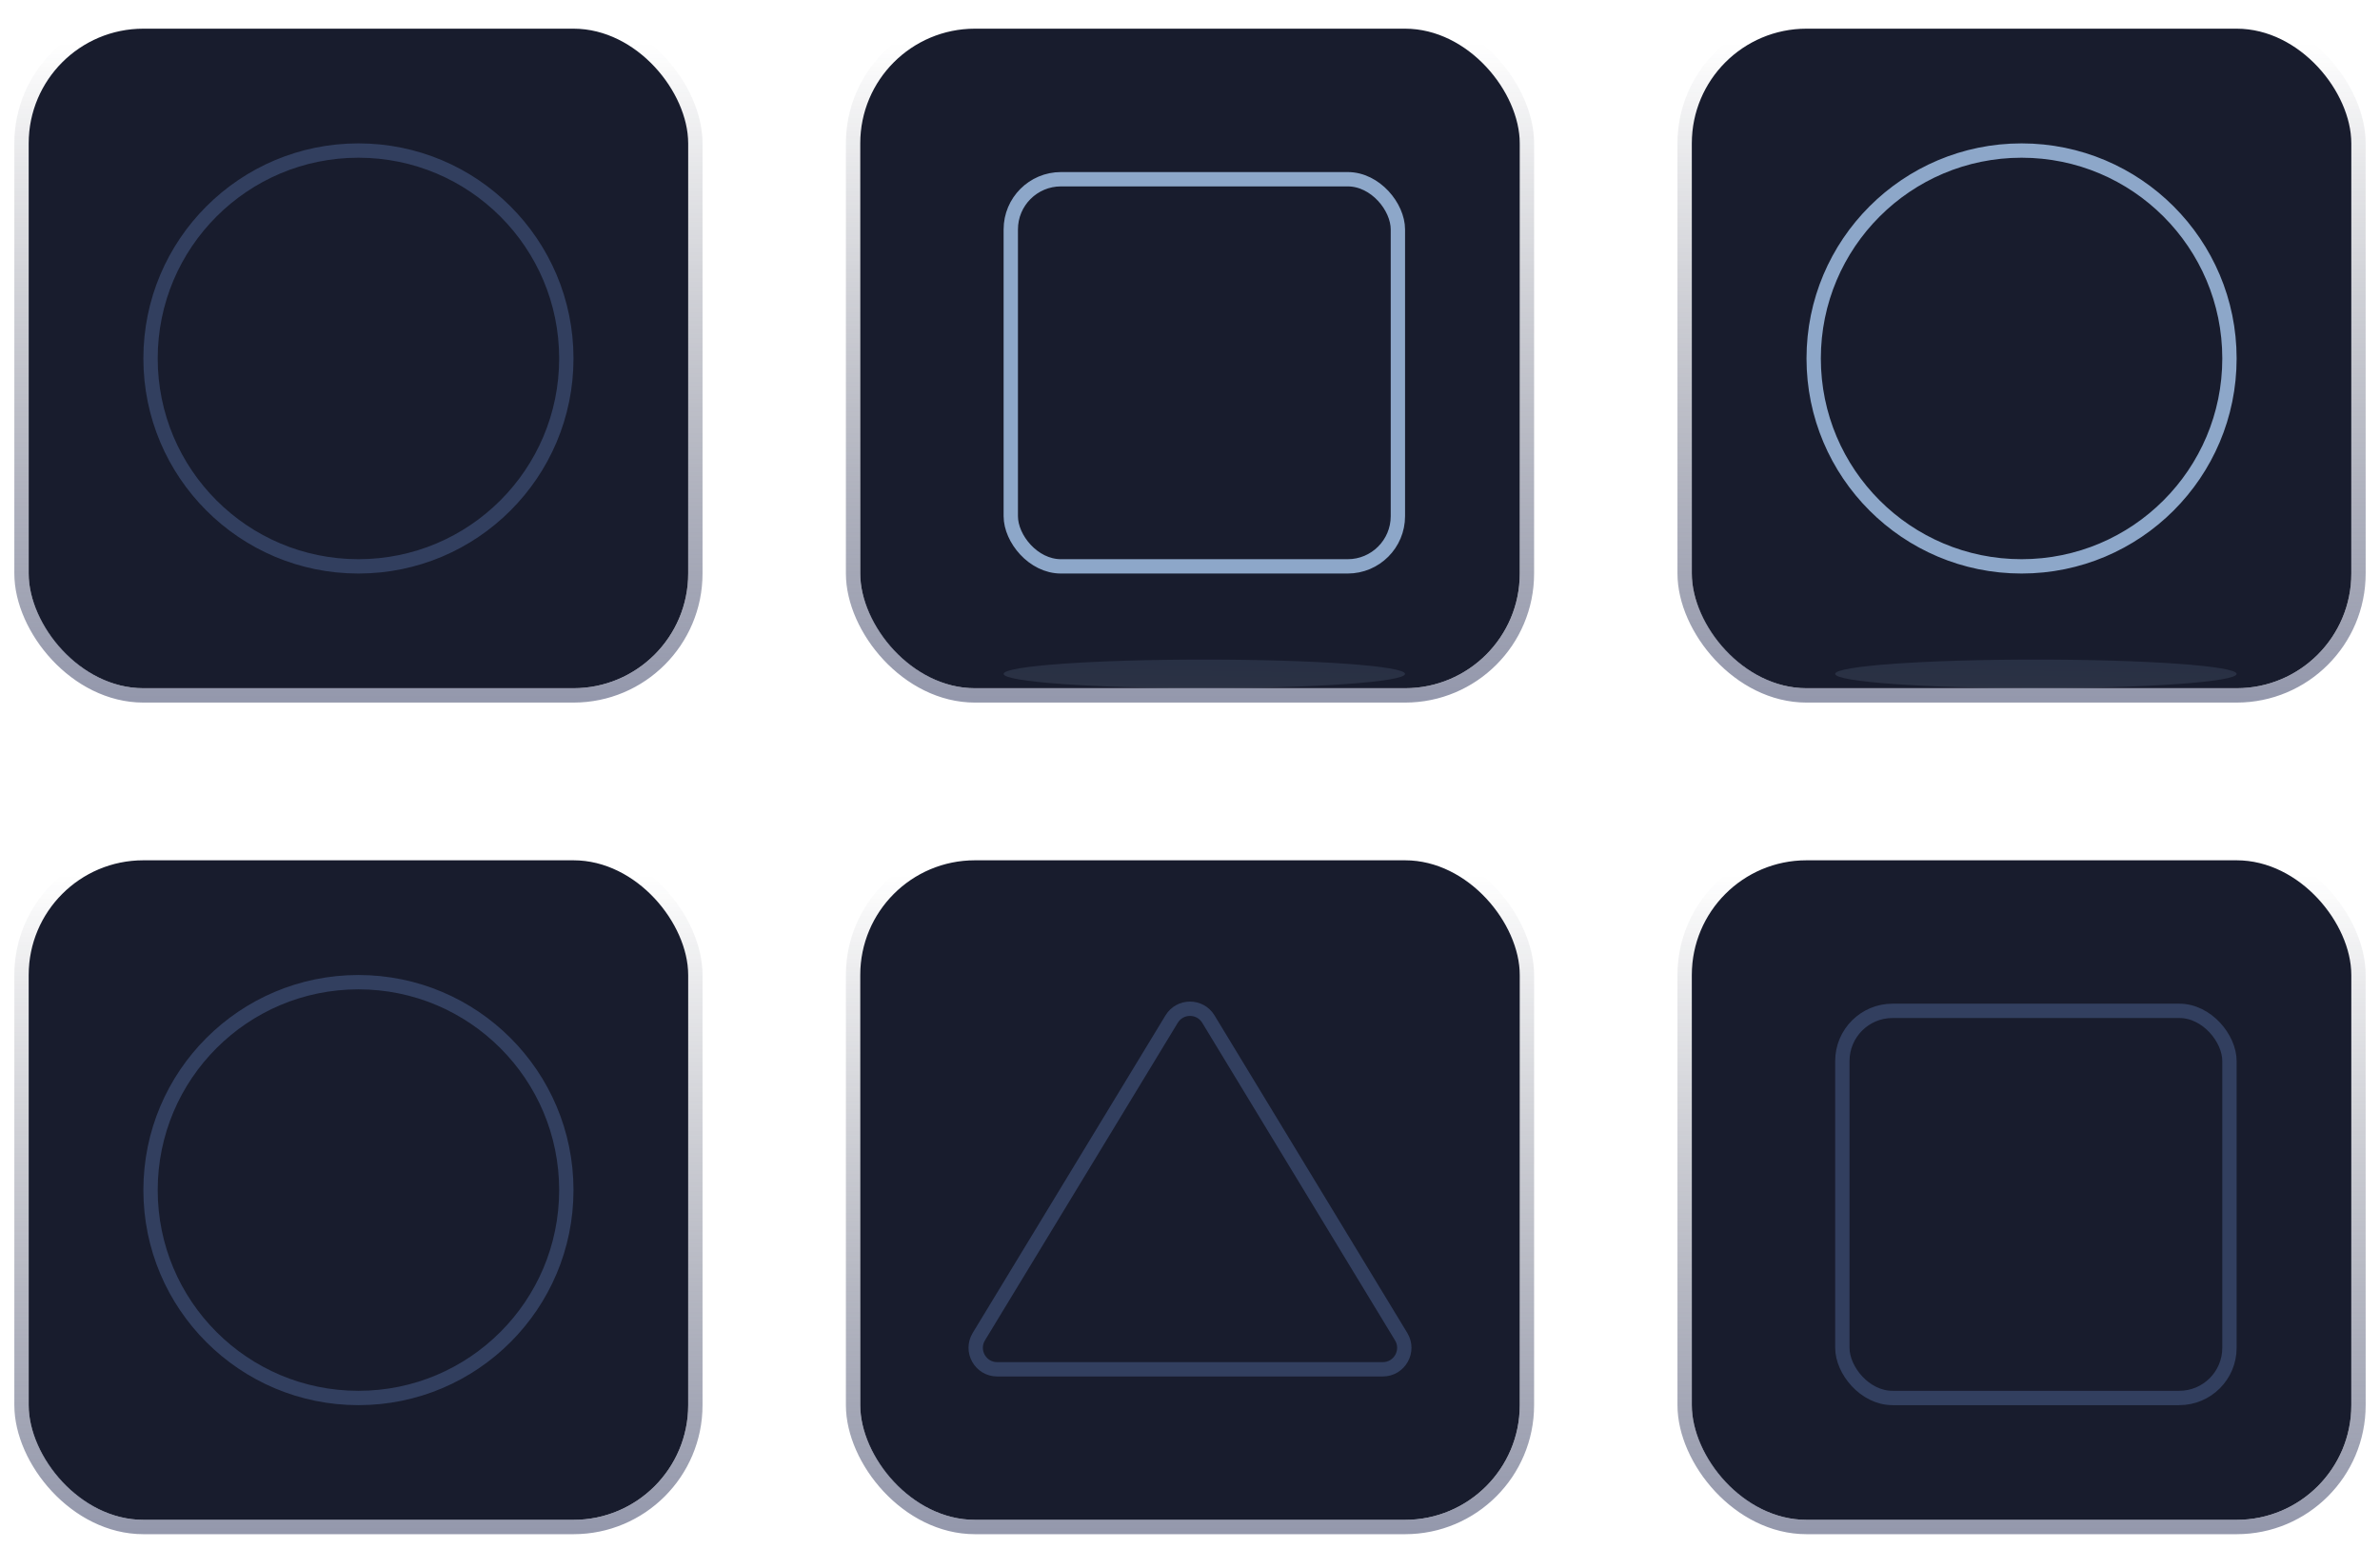 						<svg width="83" height="54" viewBox="0 0 83 54" fill="none" xmlns="http://www.w3.org/2000/svg">
							<rect x="1" y="1" width="23" height="23" rx="4" fill="#181C2D"/>
							<circle cx="12.5" cy="12.5" r="7.25" stroke="#323F5F" stroke-width="0.5"/>
							<rect x="24.25" y="24.25" width="23.5" height="23.5" rx="4.25" transform="rotate(-180 24.25 24.25)" stroke="url(#paint0_linear_2694_9986)" stroke-width="0.5"/>
							<rect x="1" y="30" width="23" height="23" rx="4" fill="#181C2D"/>
							<rect x="24.25" y="53.25" width="23.5" height="23.5" rx="4.25" transform="rotate(-180 24.25 53.25)" stroke="url(#paint1_linear_2694_9986)" stroke-width="0.5"/>
							<circle cx="12.5" cy="41.5" r="7.25" stroke="#323F5F" stroke-width="0.5"/>
							<rect x="30" y="1" width="23" height="23" rx="4" fill="#181C2D"/>
							<rect x="35.25" y="6.25" width="13.5" height="13.5" rx="1.75" stroke="#8DA7C9" stroke-width="0.5"/>
							<g opacity="0.12" filter="url(#filter0_f_2694_9986)">
							<ellipse cx="42" cy="23.5" rx="7" ry="0.5" fill="url(#paint2_linear_2694_9986)"/>
							</g>
							<rect x="53.25" y="24.25" width="23.5" height="23.5" rx="4.25" transform="rotate(-180 53.25 24.25)" stroke="url(#paint3_linear_2694_9986)" stroke-width="0.5"/>
							<rect x="30" y="30" width="23" height="23" rx="4" fill="#181C2D"/>
							<rect x="53.25" y="53.25" width="23.5" height="23.5" rx="4.25" transform="rotate(-180 53.25 53.25)" stroke="url(#paint4_linear_2694_9986)" stroke-width="0.5"/>
							<path d="M40.859 35.538C41.151 35.057 41.849 35.057 42.141 35.538L48.864 46.611C49.167 47.111 48.808 47.75 48.223 47.75H34.777C34.192 47.75 33.833 47.111 34.136 46.611L40.859 35.538Z" stroke="#323F5F" stroke-width="0.5"/>
							<rect x="59" y="1" width="23" height="23" rx="4" fill="#181C2D"/>
							<g opacity="0.12" filter="url(#filter1_f_2694_9986)">
							<ellipse cx="71" cy="23.5" rx="7" ry="0.5" fill="url(#paint5_linear_2694_9986)"/>
							</g>
							<rect x="82.25" y="24.25" width="23.5" height="23.5" rx="4.25" transform="rotate(-180 82.25 24.25)" stroke="url(#paint6_linear_2694_9986)" stroke-width="0.5"/>
							<circle cx="70.5" cy="12.5" r="7.25" stroke="#8DA7C9" stroke-width="0.5"/>
							<rect x="59" y="30" width="23" height="23" rx="4" fill="#181C2D"/>
							<rect x="82.25" y="53.25" width="23.5" height="23.5" rx="4.25" transform="rotate(-180 82.25 53.25)" stroke="url(#paint7_linear_2694_9986)" stroke-width="0.5"/>
							<rect x="64.25" y="35.25" width="13.5" height="13.5" rx="1.75" stroke="#323F5F" stroke-width="0.5"/>
							<defs>
							<filter id="filter0_f_2694_9986" x="33" y="21" width="18" height="5" filterUnits="userSpaceOnUse" color-interpolation-filters="sRGB">
							<feFlood flood-opacity="0" result="BackgroundImageFix"/>
							<feBlend mode="normal" in="SourceGraphic" in2="BackgroundImageFix" result="shape"/>
							<feGaussianBlur stdDeviation="1" result="effect1_foregroundBlur_2694_9986"/>
							</filter>
							<filter id="filter1_f_2694_9986" x="62" y="21" width="18" height="5" filterUnits="userSpaceOnUse" color-interpolation-filters="sRGB">
							<feFlood flood-opacity="0" result="BackgroundImageFix"/>
							<feBlend mode="normal" in="SourceGraphic" in2="BackgroundImageFix" result="shape"/>
							<feGaussianBlur stdDeviation="1" result="effect1_foregroundBlur_2694_9986"/>
							</filter>
							<linearGradient id="paint0_linear_2694_9986" x1="35.5" y1="24" x2="35.5" y2="47" gradientUnits="userSpaceOnUse">
							<stop stop-color="#4C5375" stop-opacity="0.6"/>
							<stop offset="1" stop-color="#1D2135" stop-opacity="0"/>
							</linearGradient>
							<linearGradient id="paint1_linear_2694_9986" x1="35.5" y1="53" x2="35.5" y2="76" gradientUnits="userSpaceOnUse">
							<stop stop-color="#4C5375" stop-opacity="0.6"/>
							<stop offset="1" stop-color="#1D2135" stop-opacity="0"/>
							</linearGradient>
							<linearGradient id="paint2_linear_2694_9986" x1="39.667" y1="22.5" x2="39.604" y2="26.355" gradientUnits="userSpaceOnUse">
							<stop stop-color="#92B8E7"/>
							<stop offset="0.51" stop-color="#C8DCF5"/>
							<stop offset="1" stop-color="#CBD5E2"/>
							</linearGradient>
							<linearGradient id="paint3_linear_2694_9986" x1="64.5" y1="24" x2="64.5" y2="47" gradientUnits="userSpaceOnUse">
							<stop stop-color="#4C5375" stop-opacity="0.6"/>
							<stop offset="1" stop-color="#1D2135" stop-opacity="0"/>
							</linearGradient>
							<linearGradient id="paint4_linear_2694_9986" x1="64.5" y1="53" x2="64.5" y2="76" gradientUnits="userSpaceOnUse">
							<stop stop-color="#4C5375" stop-opacity="0.6"/>
							<stop offset="1" stop-color="#1D2135" stop-opacity="0"/>
							</linearGradient>
							<linearGradient id="paint5_linear_2694_9986" x1="68.667" y1="22.5" x2="68.604" y2="26.355" gradientUnits="userSpaceOnUse">
							<stop stop-color="#92B8E7"/>
							<stop offset="0.51" stop-color="#C8DCF5"/>
							<stop offset="1" stop-color="#CBD5E2"/>
							</linearGradient>
							<linearGradient id="paint6_linear_2694_9986" x1="93.5" y1="24" x2="93.5" y2="47" gradientUnits="userSpaceOnUse">
							<stop stop-color="#4C5375" stop-opacity="0.6"/>
							<stop offset="1" stop-color="#1D2135" stop-opacity="0"/>
							</linearGradient>
							<linearGradient id="paint7_linear_2694_9986" x1="93.5" y1="53" x2="93.5" y2="76" gradientUnits="userSpaceOnUse">
							<stop stop-color="#4C5375" stop-opacity="0.6"/>
							<stop offset="1" stop-color="#1D2135" stop-opacity="0"/>
							</linearGradient>
							</defs>
						</svg>